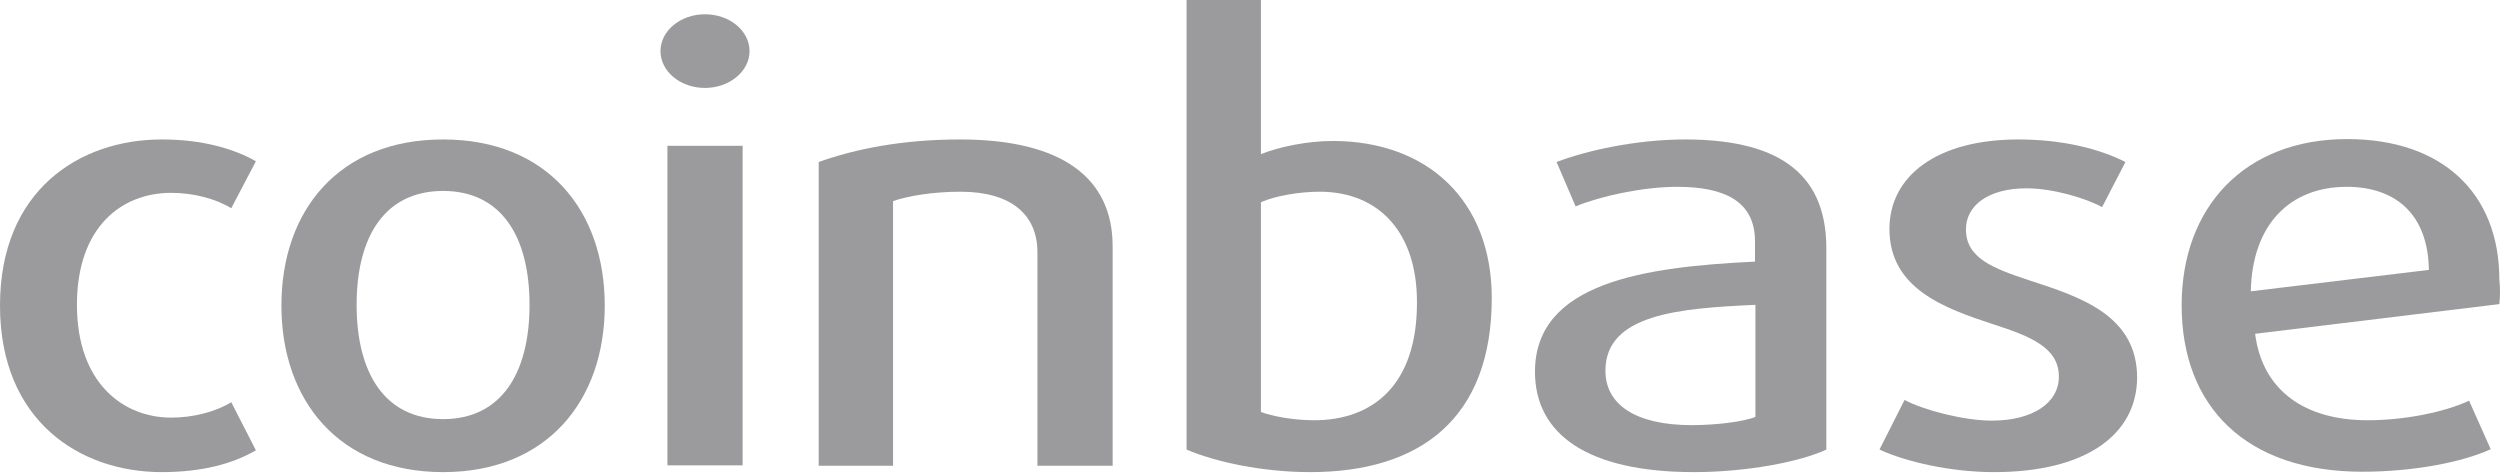 <svg width="111" height="21" viewBox="0 0 111 21" fill="none" xmlns="http://www.w3.org/2000/svg">
<path d="M7.178 20.962C3.551 20.962 0 18.692 0 13.569C0 8.428 3.551 6.192 7.178 6.192C8.963 6.192 10.364 6.592 11.362 7.16L10.268 9.246C9.596 8.829 8.598 8.562 7.6 8.562C5.412 8.562 3.416 10.064 3.416 13.535C3.416 17.007 5.47 18.542 7.6 18.542C8.598 18.542 9.596 18.275 10.268 17.858L11.362 19.994C10.326 20.595 8.963 20.962 7.178 20.962Z" fill="#9B9A9C"/>
<path d="M19.673 20.962C15.047 20.962 12.495 17.774 12.495 13.569C12.495 9.363 15.028 6.192 19.673 6.192C24.298 6.192 26.851 9.346 26.851 13.569C26.851 17.774 24.298 20.962 19.673 20.962ZM19.673 8.478C17.101 8.478 15.834 10.481 15.834 13.535C15.834 16.59 17.101 18.609 19.673 18.609C22.244 18.609 23.511 16.59 23.511 13.535C23.511 10.481 22.244 8.478 19.673 8.478Z" fill="#9B9A9C"/>
<path d="M31.303 3.905C30.209 3.905 29.326 3.171 29.326 2.27C29.326 1.368 30.209 0.634 31.303 0.634C32.397 0.634 33.28 1.368 33.28 2.27C33.28 3.171 32.378 3.905 31.303 3.905ZM29.633 6.475H32.973V20.662H29.633V6.475Z" fill="#9B9A9C"/>
<path d="M46.062 20.662V11.199C46.062 9.546 44.91 8.512 42.646 8.512C41.437 8.512 40.323 8.695 39.652 8.929V20.678H36.351V7.193C37.982 6.609 40.074 6.192 42.627 6.192C47.194 6.192 49.401 7.928 49.401 10.932V20.678H46.062" fill="#9B9A9C"/>
<path d="M58.173 20.962C56.062 20.962 53.969 20.512 52.684 19.961V0H55.985V6.843C56.772 6.526 58.038 6.259 59.171 6.259C63.374 6.259 66.234 8.896 66.234 13.235C66.234 18.592 63.048 20.962 58.173 20.962ZM58.595 8.512C57.693 8.512 56.618 8.695 55.985 8.979V18.292C56.465 18.475 57.405 18.659 58.345 18.659C60.975 18.659 62.913 17.073 62.913 13.452C62.932 10.348 61.243 8.512 58.595 8.512Z" fill="#9B9A9C"/>
<path d="M75.216 20.962C70.533 20.962 68.153 19.31 68.153 16.506C68.153 12.551 72.989 11.85 77.922 11.616V10.715C77.922 8.929 76.559 8.295 74.467 8.295C72.932 8.295 71.051 8.712 69.957 9.163L69.112 7.193C70.418 6.693 72.625 6.192 74.813 6.192C78.709 6.192 81.089 7.51 81.089 11.015V19.961C79.918 20.512 77.519 20.962 75.216 20.962ZM77.941 13.535C74.602 13.685 71.281 13.936 71.281 16.456C71.281 17.958 72.606 18.876 75.12 18.876C76.175 18.876 77.423 18.726 77.941 18.509V13.535Z" fill="#9B9A9C"/>
<path d="M88.535 20.962C86.635 20.962 84.639 20.512 83.449 19.961L84.562 17.758C85.407 18.208 87.192 18.676 88.439 18.676C90.224 18.676 91.414 17.908 91.414 16.723C91.414 15.438 90.167 14.937 88.516 14.403C86.328 13.685 83.891 12.818 83.891 10.164C83.891 7.827 85.983 6.192 89.61 6.192C91.587 6.192 93.218 6.609 94.37 7.193L93.333 9.196C92.604 8.795 91.145 8.362 89.975 8.362C88.247 8.362 87.288 9.146 87.288 10.181C87.288 11.466 88.497 11.916 90.109 12.45C92.374 13.185 94.888 14.003 94.888 16.773C94.869 19.293 92.623 20.962 88.535 20.962Z" fill="#9B9A9C"/>
<path d="M110.971 13.502L100.127 14.82C100.454 17.374 102.373 18.659 105.118 18.659C106.749 18.659 108.515 18.308 109.628 17.791L110.587 19.944C109.321 20.528 107.133 20.945 104.887 20.945C99.744 20.945 96.865 18.075 96.865 13.552C96.865 9.213 99.648 6.175 104.215 6.175C108.457 6.175 110.971 8.595 110.971 12.417C111.01 12.767 111.01 13.135 110.971 13.502ZM104.196 8.295C101.663 8.295 99.993 9.98 99.936 12.934L107.843 11.983C107.804 9.513 106.365 8.295 104.196 8.295Z" fill="#9B9A9C"/>
</svg>
